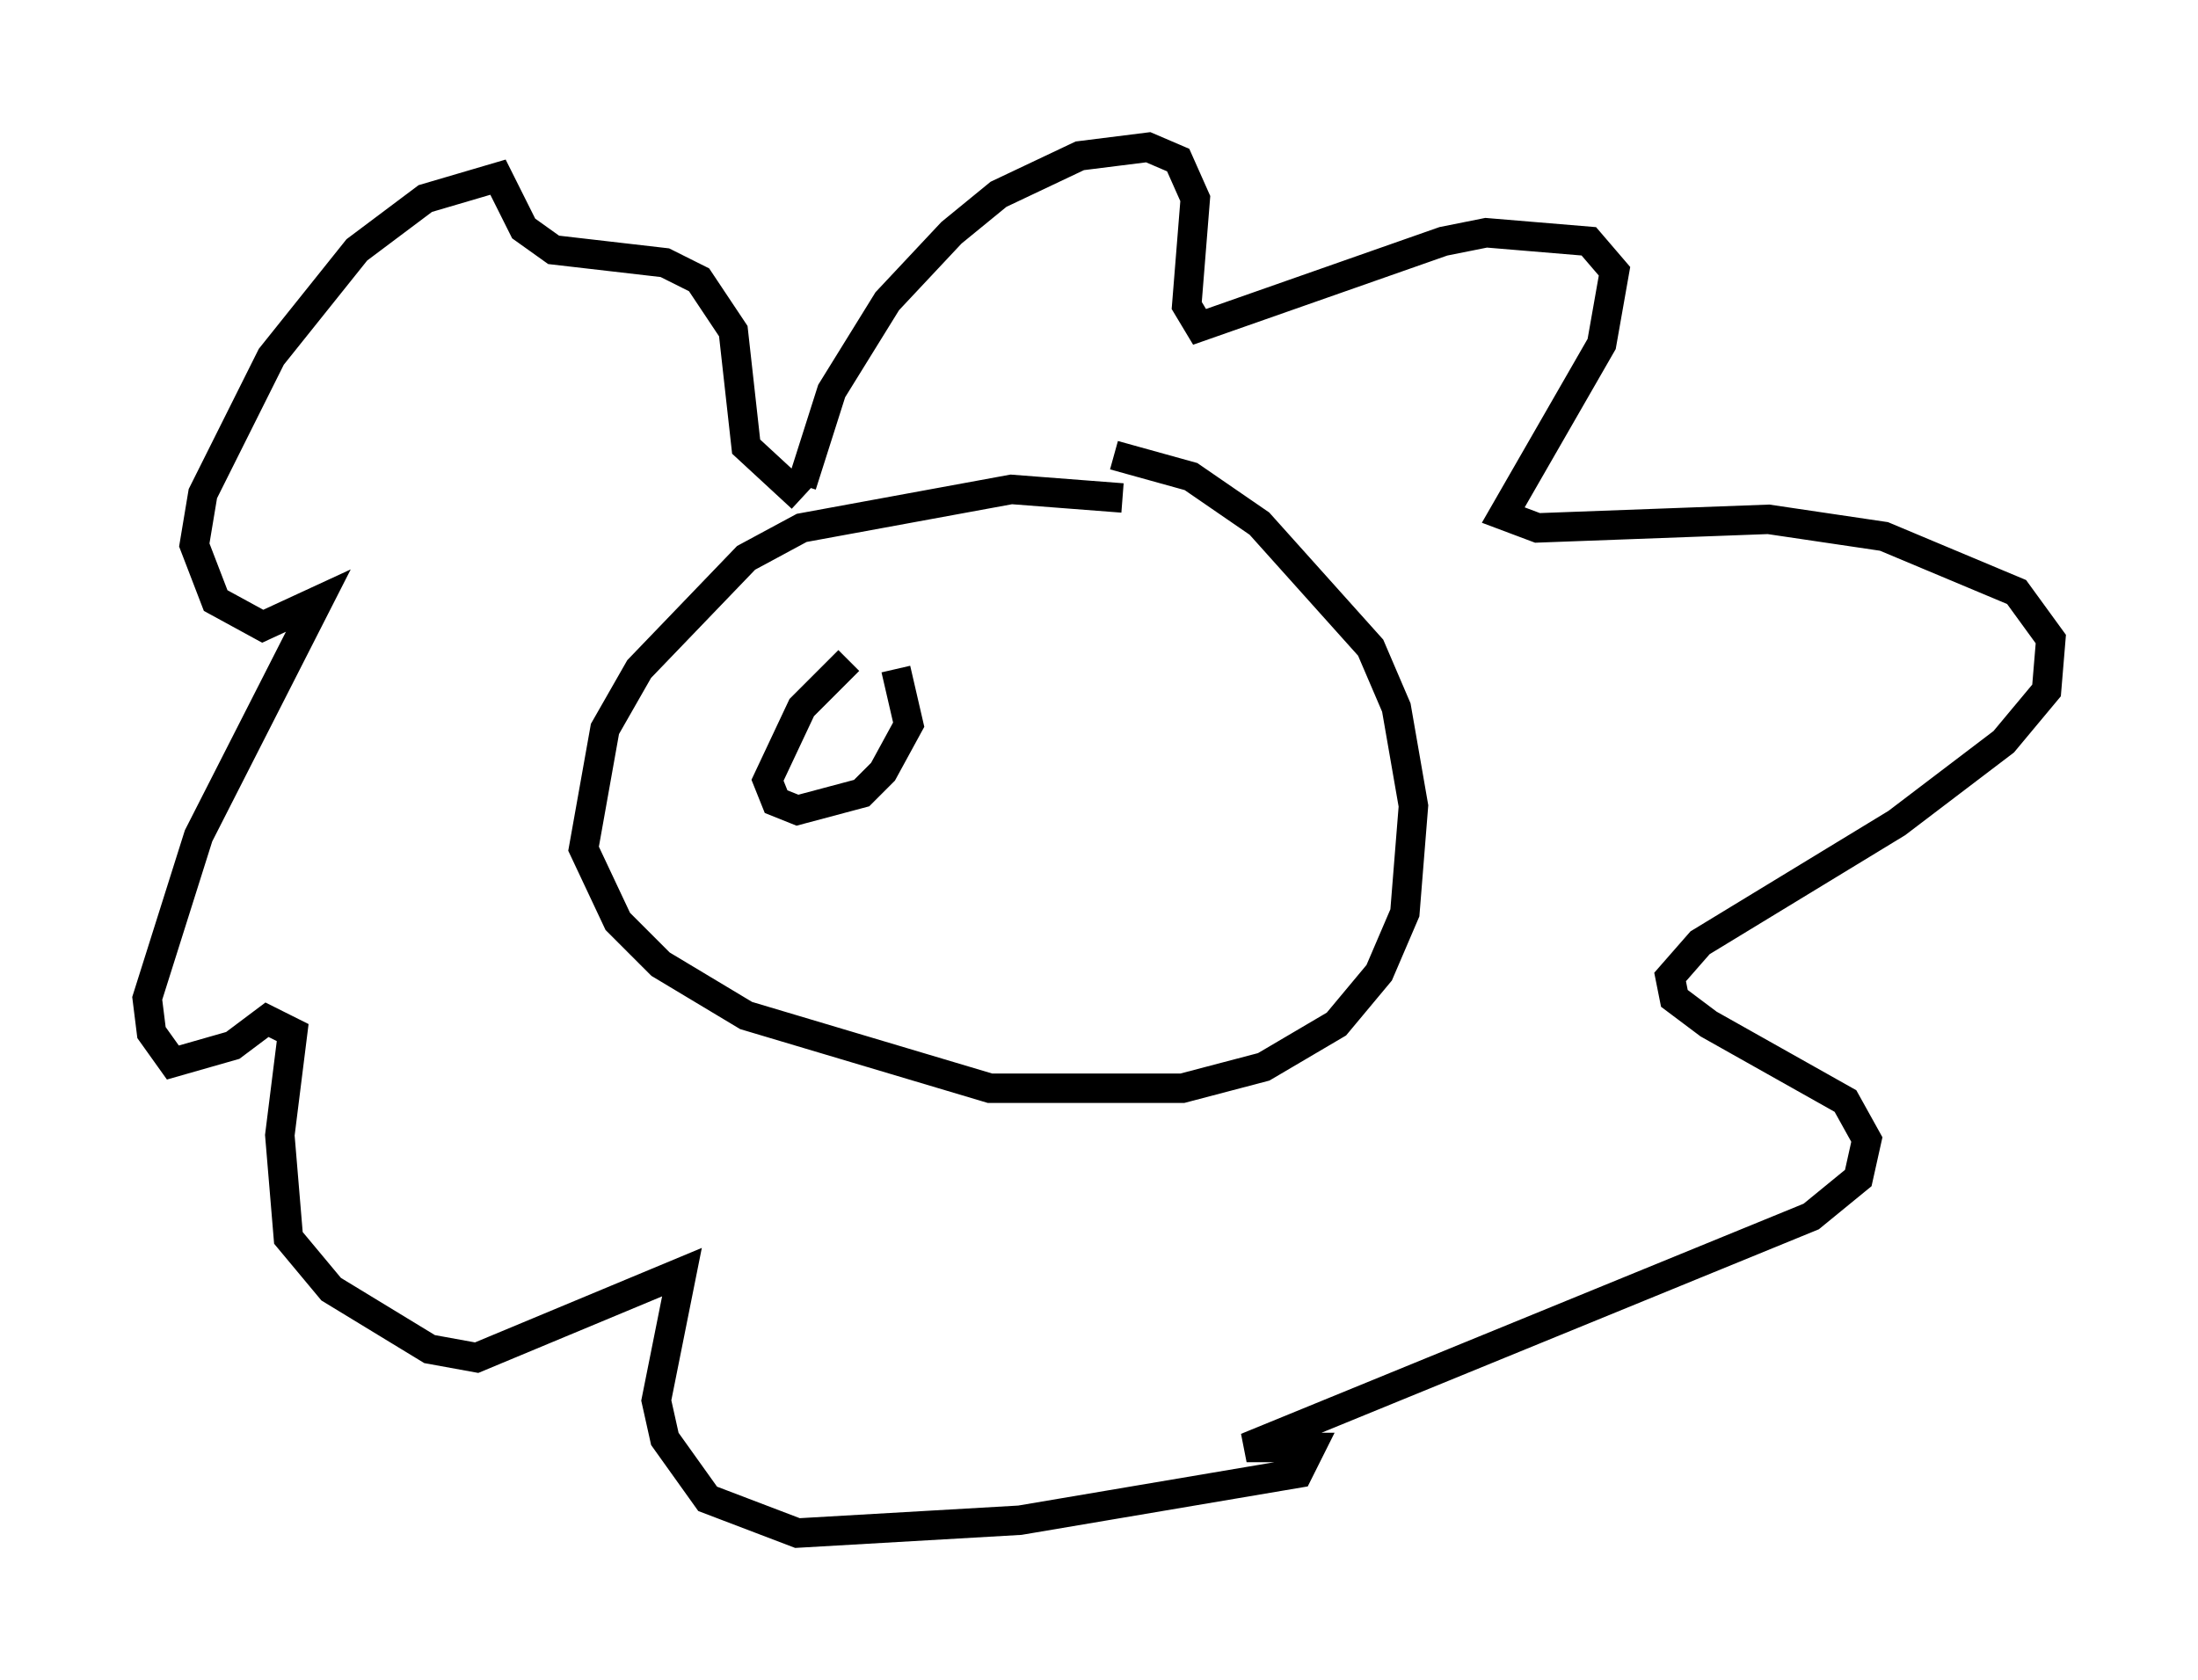<?xml version="1.0" encoding="utf-8" ?>
<svg baseProfile="full" height="57.061" version="1.1" width="74.637" xmlns="http://www.w3.org/2000/svg" xmlns:ev="http://www.w3.org/2001/xml-events" xmlns:xlink="http://www.w3.org/1999/xlink"><defs /><rect fill="white" height="57.061" width="74.637" x="0" y="0" /><path d="M39.57, 18.218 m-1.453, -1.307 l-3.777, -0.291 -7.117, 1.307 l-1.888, 1.017 -3.631, 3.777 l-1.162, 2.034 -0.726, 4.067 l1.162, 2.469 1.453, 1.453 l2.905, 1.743 8.279, 2.469 l6.536, 0.0 2.76, -0.726 l2.469, -1.453 1.453, -1.743 l0.872, -2.034 0.291, -3.631 l-0.581, -3.341 -0.872, -2.034 l-3.777, -4.212 -2.324, -1.598 l-2.615, -0.726 m-10.603, 1.017 l1.017, -3.196 1.888, -3.05 l2.179, -2.324 1.598, -1.307 l2.76, -1.307 2.324, -0.291 l1.017, 0.436 0.581, 1.307 l-0.291, 3.631 0.436, 0.726 l8.279, -2.905 1.453, -0.291 l3.486, 0.291 0.872, 1.017 l-0.436, 2.469 -3.341, 5.81 l1.162, 0.436 7.844, -0.291 l3.922, 0.581 4.503, 1.888 l1.162, 1.598 -0.145, 1.743 l-1.453, 1.743 -3.631, 2.76 l-6.682, 4.067 -1.017, 1.162 l0.145, 0.726 1.162, 0.872 l4.648, 2.615 0.726, 1.307 l-0.291, 1.307 -1.598, 1.307 l-19.173, 7.844 2.179, 0.0 l-0.436, 0.872 -9.441, 1.598 l-7.553, 0.436 -3.05, -1.162 l-1.453, -2.034 -0.291, -1.307 l0.872, -4.358 -6.972, 2.905 l-1.598, -0.291 -3.341, -2.034 l-1.453, -1.743 -0.291, -3.486 l0.436, -3.486 -0.872, -0.436 l-1.162, 0.872 -2.034, 0.581 l-0.726, -1.017 -0.145, -1.162 l1.743, -5.52 4.067, -7.989 l-1.888, 0.872 -1.598, -0.872 l-0.726, -1.888 0.291, -1.743 l2.324, -4.648 2.905, -3.631 l2.324, -1.743 2.469, -0.726 l0.872, 1.743 1.017, 0.726 l3.777, 0.436 1.162, 0.581 l1.162, 1.743 0.436, 3.922 l1.888, 1.743 m1.598, 5.52 l-1.598, 1.598 -1.162, 2.469 l0.291, 0.726 0.726, 0.291 l2.179, -0.581 0.726, -0.726 l0.872, -1.598 -0.436, -1.888 " fill="none" stroke="black" stroke-width="1" /></svg>